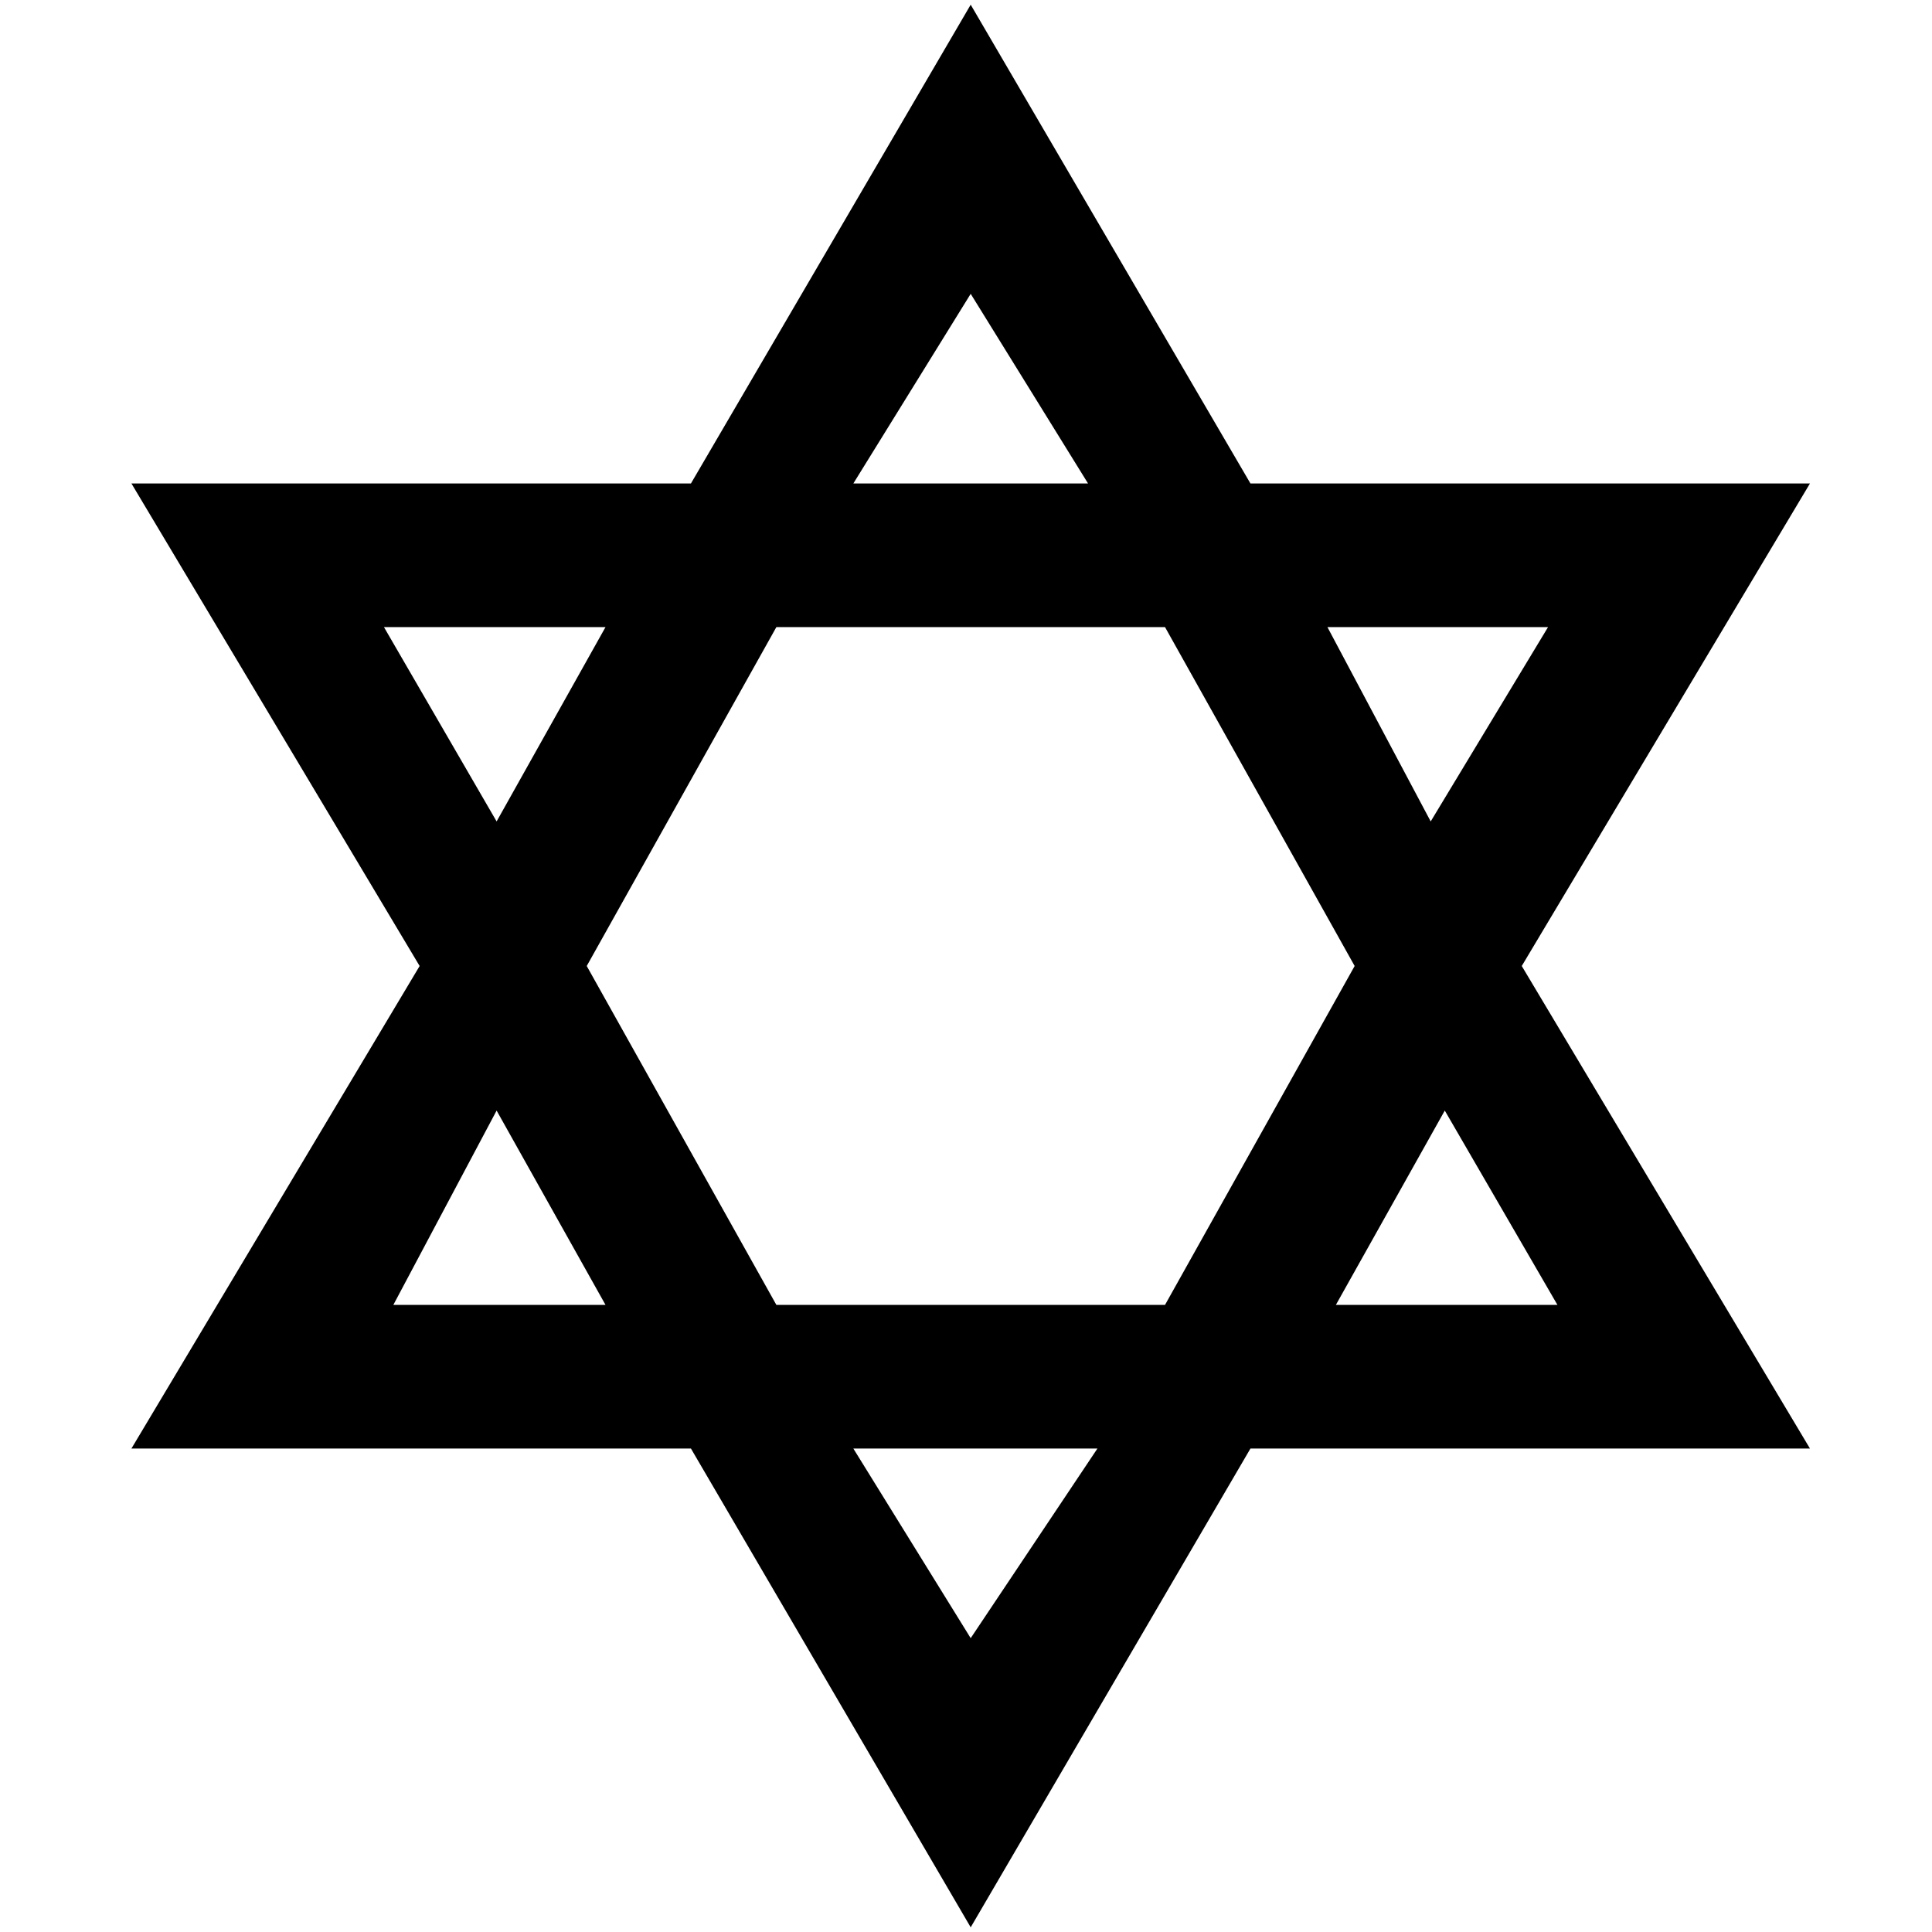 <?xml version="1.0" standalone="no"?>
<!DOCTYPE svg PUBLIC "-//W3C//DTD SVG 1.1//EN" "http://www.w3.org/Graphics/SVG/1.1/DTD/svg11.dtd" >
<svg xmlns="http://www.w3.org/2000/svg" xmlns:xlink="http://www.w3.org/1999/xlink" version="1.1" width="2048" height="2048" viewBox="-10 0 2058 2048">
   <path fill="currentColor"
d="M1024 0l-298 510h-596l307 514l-307 514h596l298 510l298 -510h596l-307 -514l307 -514h-596zM1024 308l125 202h-250zM635 663l-116 207l-120 -207h236zM817 663h414l202 361l-202 361h-414l-202 -361zM1639 663l-125 207l-110 -207h235zM519 1178l116 207h-226z
M1529 1178l120 207h-236zM1159 1538l-135 202l-125 -202h260z" />
</svg>
